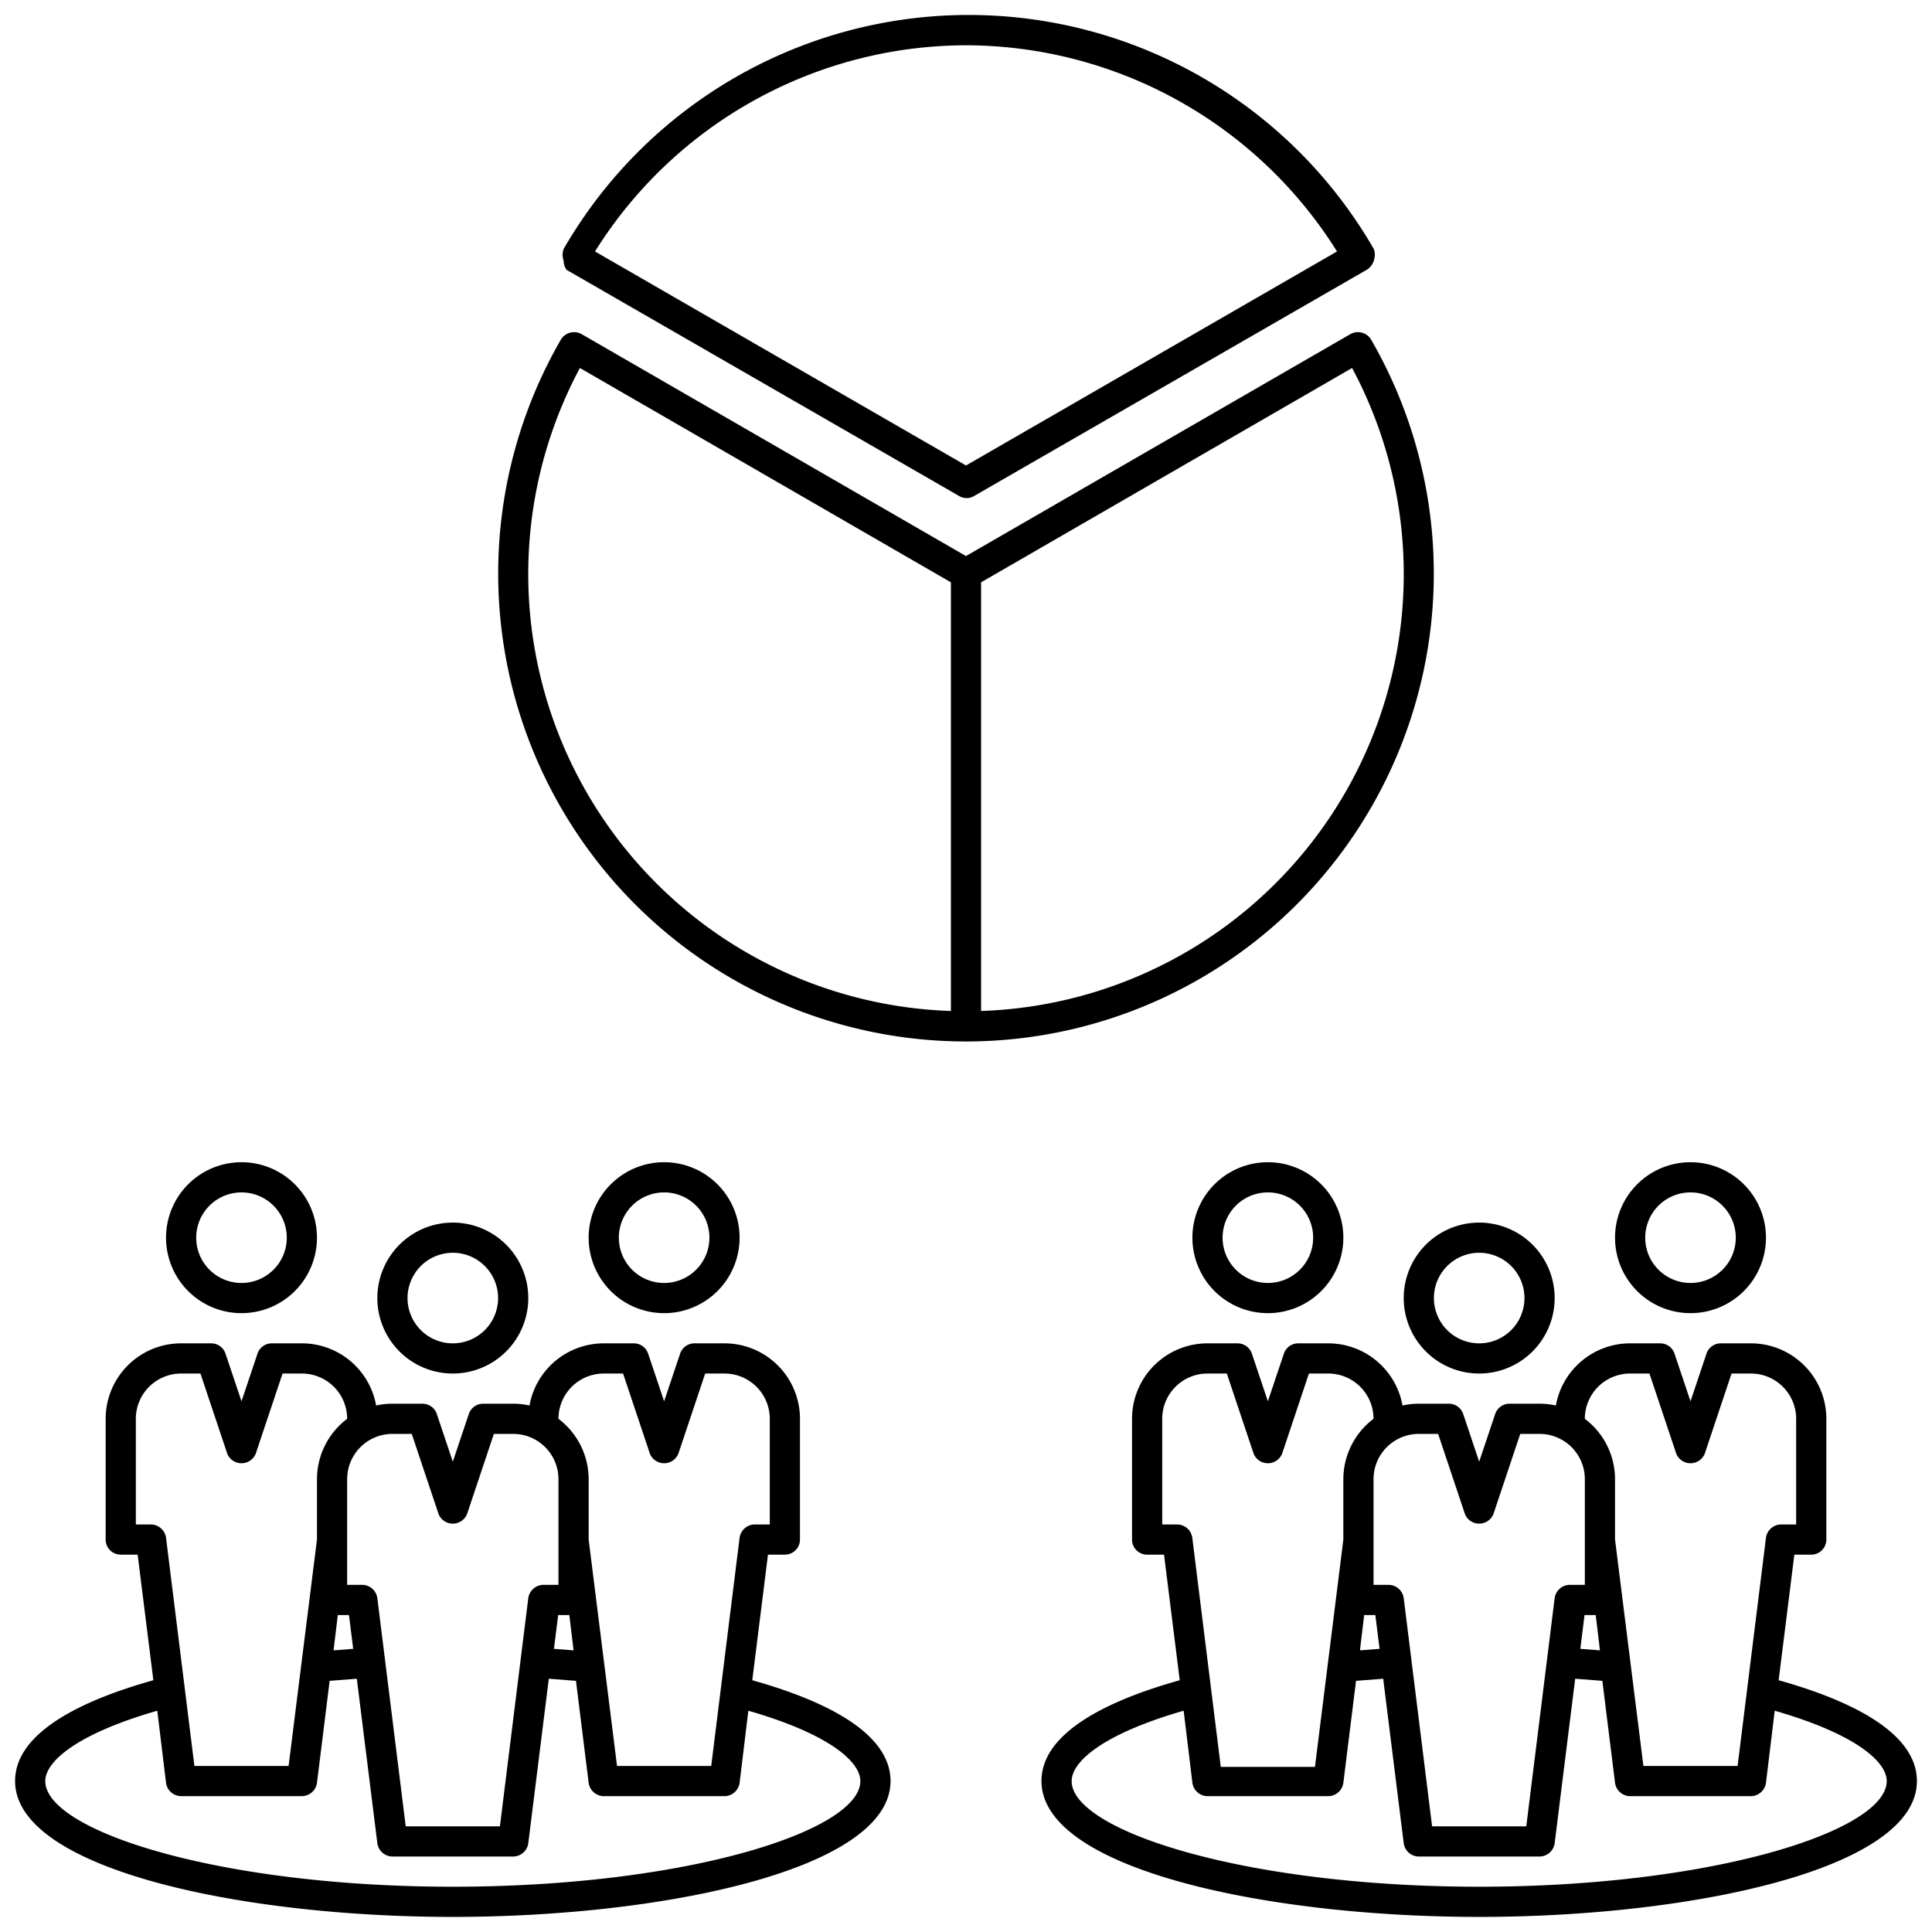 <?xml version="1.0" encoding="UTF-8"?>
<svg xmlns="http://www.w3.org/2000/svg" id="Layer_1" data-name="Layer 1" viewBox="0 0 64 64" width="512" height="512"><path d="M8,43.5A2.5,2.5,0,1,0,5.5,41,2.5,2.5,0,0,0,8,43.5Zm0-4A1.5,1.5,0,1,1,6.5,41,1.5,1.5,0,0,1,8,39.5Z"/><path d="M12.5,43A2.5,2.5,0,1,0,15,40.5,2.5,2.5,0,0,0,12.5,43Zm4,0A1.5,1.5,0,1,1,15,41.5,1.5,1.5,0,0,1,16.5,43Z"/><path d="M19.5,41A2.5,2.5,0,1,0,22,38.5,2.5,2.5,0,0,0,19.5,41Zm4,0A1.5,1.5,0,1,1,22,39.5,1.5,1.5,0,0,1,23.5,41Z"/><path d="M.5,59C.5,61.92,8,63.5,15,63.5S29.5,61.92,29.5,59c0-1.68-2.4-2.73-4.58-3.34l.52-4.16H26a.5.5,0,0,0,.5-.5V47A2.5,2.5,0,0,0,24,44.5H23a.5.5,0,0,0-.47.34L22,46.42l-.53-1.58A.5.5,0,0,0,21,44.5H20a2.5,2.5,0,0,0-2.46,2.06A2.35,2.35,0,0,0,17,46.5H16a.5.5,0,0,0-.47.34L15,48.42l-.53-1.58A.5.5,0,0,0,14,46.5H13a2.35,2.35,0,0,0-.54.06A2.5,2.5,0,0,0,10,44.5H9a.5.5,0,0,0-.47.34L8,46.42l-.53-1.58A.5.5,0,0,0,7,44.5H6A2.5,2.5,0,0,0,3.5,47v4a.5.5,0,0,0,.5.5h.56l.52,4.16C2.9,56.27.5,57.32.5,59Zm18-12A1.5,1.5,0,0,1,20,45.5h.64l.89,2.66a.51.51,0,0,0,.94,0l.89-2.66H24A1.5,1.5,0,0,1,25.5,47v3.5H25a.51.51,0,0,0-.5.44l-.94,7.56H20.44L19.5,51V49a2.51,2.51,0,0,0-1-2ZM19,54.67l-.65-.05.14-1.12h.37ZM13,47.5h.64l.89,2.66a.51.51,0,0,0,.94,0l.89-2.66H17A1.5,1.5,0,0,1,18.5,49v3.5H18a.51.51,0,0,0-.5.44l-.94,7.56H13.44l-.94-7.56a.51.51,0,0,0-.5-.44h-.5V49A1.5,1.5,0,0,1,13,47.5Zm-1.3,7.12-.65.05.14-1.17h.37ZM5,50.5H4.5V47A1.5,1.5,0,0,1,6,45.5h.64l.89,2.66a.51.51,0,0,0,.94,0l.89-2.66H10A1.5,1.5,0,0,1,11.5,47h0a2.51,2.51,0,0,0-1,2v2L9.56,58.5H6.44L5.5,50.94A.51.51,0,0,0,5,50.5Zm.21,6.17.29,2.39a.51.51,0,0,0,.5.44h4a.51.51,0,0,0,.5-.44l.42-3.38.9-.07.68,5.45a.51.51,0,0,0,.5.44h4a.51.51,0,0,0,.5-.44l.68-5.45.9.07.42,3.38a.51.51,0,0,0,.5.44h4a.51.51,0,0,0,.5-.44l.29-2.39c2.71.78,3.71,1.7,3.71,2.33,0,1.65-5.77,3.5-13.5,3.5S1.5,60.65,1.5,59C1.5,58.37,2.5,57.45,5.21,56.67Z"/><path d="M39.5,41A2.5,2.5,0,1,0,42,38.5,2.5,2.5,0,0,0,39.5,41Zm4,0A1.5,1.5,0,1,1,42,39.5,1.5,1.5,0,0,1,43.5,41Z"/><path d="M49,45.5A2.5,2.5,0,1,0,46.5,43,2.5,2.5,0,0,0,49,45.5Zm0-4A1.5,1.5,0,1,1,47.5,43,1.5,1.5,0,0,1,49,41.5Z"/><path d="M56,43.5A2.5,2.5,0,1,0,53.5,41,2.5,2.5,0,0,0,56,43.5Zm0-4A1.5,1.5,0,1,1,54.5,41,1.5,1.5,0,0,1,56,39.5Z"/><path d="M58.92,55.66l.52-4.16H60a.5.5,0,0,0,.5-.5V47A2.5,2.5,0,0,0,58,44.5H57a.5.5,0,0,0-.47.34L56,46.42l-.53-1.58A.5.5,0,0,0,55,44.5H54a2.5,2.5,0,0,0-2.46,2.06A2.35,2.35,0,0,0,51,46.5H50a.5.5,0,0,0-.47.34L49,48.42l-.53-1.58A.5.5,0,0,0,48,46.5H47a2.35,2.35,0,0,0-.54.06A2.5,2.5,0,0,0,44,44.5H43a.5.5,0,0,0-.47.34L42,46.42l-.53-1.58A.5.5,0,0,0,41,44.5H40A2.5,2.5,0,0,0,37.5,47v4a.5.5,0,0,0,.5.5h.56l.52,4.16c-2.18.61-4.58,1.66-4.58,3.34,0,2.92,7.47,4.5,14.5,4.5S63.5,61.92,63.5,59C63.5,57.32,61.1,56.27,58.92,55.66ZM52.5,47A1.5,1.5,0,0,1,54,45.5h.64l.89,2.66a.51.51,0,0,0,.94,0l.89-2.66H58A1.5,1.5,0,0,1,59.5,47v3.5H59a.51.51,0,0,0-.5.44l-.94,7.56H54.44L53.5,51V49a2.51,2.51,0,0,0-1-2ZM53,54.67l-.65-.05.14-1.12h.37ZM47,47.5h.64l.89,2.66a.51.51,0,0,0,.94,0l.89-2.66H51A1.5,1.5,0,0,1,52.5,49v3.5H52a.51.51,0,0,0-.5.44l-.94,7.56H47.44l-.94-7.56a.51.51,0,0,0-.5-.44h-.5V49A1.5,1.5,0,0,1,47,47.5Zm-1.3,7.12-.65.05.14-1.17h.37ZM39,50.5h-.5V47A1.5,1.5,0,0,1,40,45.5h.64l.89,2.66a.51.51,0,0,0,.94,0l.89-2.66H44A1.5,1.5,0,0,1,45.5,47h0a2.51,2.51,0,0,0-1,2v2l-.94,7.53H40.44l-.94-7.56A.51.51,0,0,0,39,50.5Zm10,12c-7.73,0-13.5-1.85-13.5-3.5,0-.63,1-1.55,3.71-2.33l.29,2.39a.51.51,0,0,0,.5.44h4a.51.51,0,0,0,.5-.44l.42-3.38.9-.07.68,5.45a.51.51,0,0,0,.5.44h4a.51.51,0,0,0,.5-.44l.68-5.45.9.07.42,3.38a.51.51,0,0,0,.5.44h4a.51.51,0,0,0,.5-.44l.29-2.39c2.71.78,3.71,1.7,3.71,2.33C62.5,60.65,56.73,62.5,49,62.5Z"/><path d="M18.77,8.94l13,7.49a.48.48,0,0,0,.5,0l13-7.49a.53.53,0,0,0,.24-.31.57.57,0,0,0,0-.38,15.49,15.49,0,0,0-26.84,0,.57.57,0,0,0,0,.38A.53.53,0,0,0,18.77,8.94ZM32,1.5A14.53,14.53,0,0,1,44.29,8.33L32,15.42,19.71,8.33A14.53,14.53,0,0,1,32,1.5Z"/><path d="M32,34.5A15.5,15.5,0,0,0,45.42,11.25a.51.51,0,0,0-.69-.18L32,18.42,19.27,11.07a.51.51,0,0,0-.69.18A15.5,15.5,0,0,0,32,34.5Zm.5-15.21,12.29-7.1A14.48,14.48,0,0,1,32.5,33.49Zm-13.29-7.1,12.29,7.1v14.2a14.48,14.48,0,0,1-12.29-21.3Z"/></svg>
